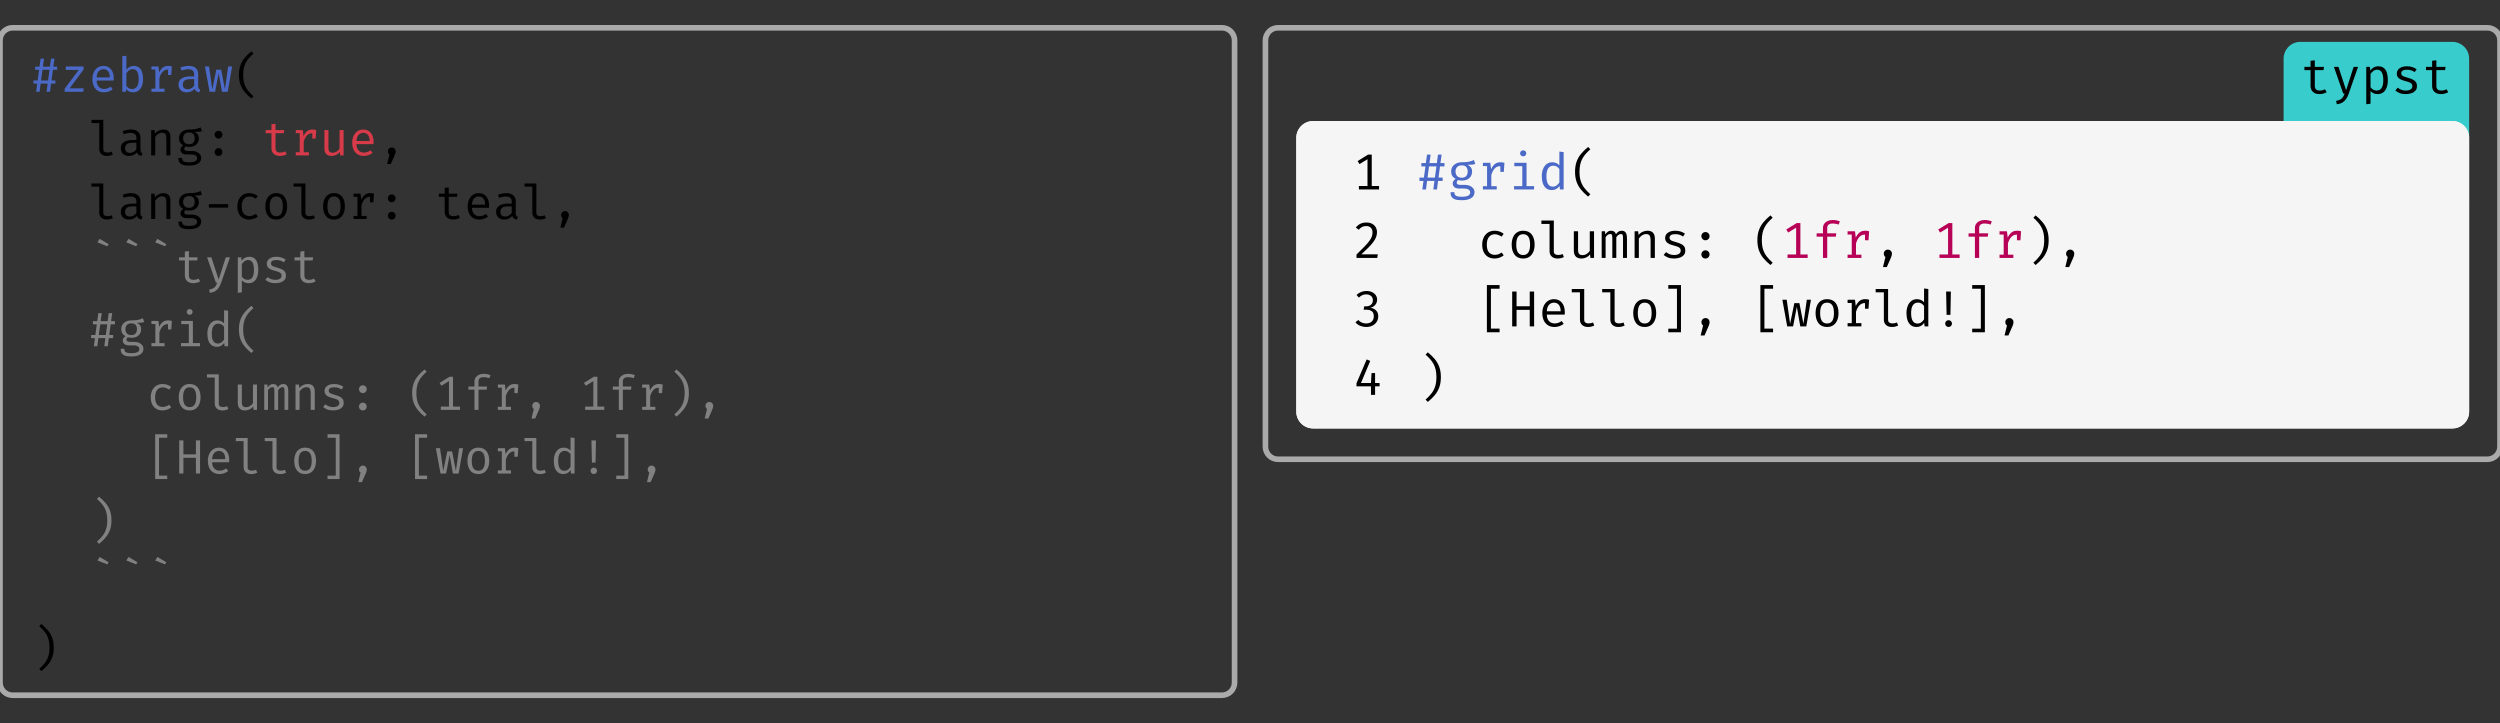 <svg class="typst-doc" viewBox="0 0 445.5 128.84" width="445.5pt" height="128.84pt" xmlns="http://www.w3.org/2000/svg" xmlns:xlink="http://www.w3.org/1999/xlink" xmlns:h5="http://www.w3.org/1999/xhtml">
    <rect x="0" y="0" width="445.5" height="128.84" fill="#333333" stroke="none"/>
    <g>
        <g transform="translate(0 4.95)">
            <g class="typst-group">
                <g>
                    <g transform="translate(0 0)">
                        <g class="typst-group">
                            <g>
                                <g transform="translate(-0 -0)">
                                    <path class="typst-shape" fill="none" stroke="#aaaaaa" stroke-width="1" stroke-linecap="butt" stroke-linejoin="miter" stroke-miterlimit="4" d="M 2.25 0 L 217.75 0 C 218.993 0 220 1.007 220 2.25 L 220 116.69 C 220 117.933 218.993 118.94 217.75 118.94 L 2.25 118.94 C 1.007 118.94 0 117.933 0 116.69 L 0 2.25 C 0 1.007 1.007 0 2.25 0 "/>
                                </g>
                                <g transform="translate(5.5 5.5)">
                                    <g class="typst-group">
                                        <g>
                                            <g transform="translate(0 5.903)">
                                                <g class="typst-text" transform="scale(1, -1)">
                                                    <use xlink:href="#gA52F924994F8EE08FE217FC06291DA69" x="0" fill="#4b69c6" fill-rule="nonzero"/>
                                                </g>
                                            </g>
                                            <g transform="translate(5.145 5.903)">
                                                <g class="typst-text" transform="scale(1, -1)">
                                                    <use xlink:href="#g60C145F176FE62C00E74DB910139FA06" x="0" fill="#4b69c6" fill-rule="nonzero"/>
                                                    <use xlink:href="#g6D7BB091BBB9BFB77389768DA9F0A786" x="5.145" fill="#4b69c6" fill-rule="nonzero"/>
                                                    <use xlink:href="#g46D7C4171A5D41A9014F7AAF7ACBECCD" x="10.289" fill="#4b69c6" fill-rule="nonzero"/>
                                                    <use xlink:href="#g6483E92A5DC438405AE26619021182E3" x="15.434" fill="#4b69c6" fill-rule="nonzero"/>
                                                    <use xlink:href="#g5C82F9E67A491E954314DCF0B790843F" x="20.578" fill="#4b69c6" fill-rule="nonzero"/>
                                                    <use xlink:href="#g98238343D8C75062AA38931531567884" x="25.723" fill="#4b69c6" fill-rule="nonzero"/>
                                                </g>
                                            </g>
                                            <g transform="translate(36.012 5.903)">
                                                <g class="typst-text" transform="scale(1, -1)">
                                                    <use xlink:href="#gF29F7E2D387DA246D0010EE7E8049315" x="0" fill="#000000" fill-rule="nonzero"/>
                                                </g>
                                            </g>
                                            <g transform="translate(0 11.337)">
                                                <g class="typst-group">
                                                    <g>
                                                        <g transform="translate(0 5.903)">
                                                            <g class="typst-text" transform="scale(1, -1)"/>
                                                        </g>
                                                        <g transform="translate(10.289 5.903)">
                                                            <g class="typst-text" transform="scale(1, -1)">
                                                                <use xlink:href="#gFE5357B9D5A536F5F8D0BD66F0B98BB" x="0" fill="#000000" fill-rule="nonzero"/>
                                                                <use xlink:href="#g5C82F9E67A491E954314DCF0B790843F" x="5.145" fill="#000000" fill-rule="nonzero"/>
                                                                <use xlink:href="#gCBB73BE6720250CB5B07BA1358D89C5B" x="10.289" fill="#000000" fill-rule="nonzero"/>
                                                                <use xlink:href="#g709A780B581C93EF96059729E2FC6723" x="15.434" fill="#000000" fill-rule="nonzero"/>
                                                            </g>
                                                        </g>
                                                        <g transform="translate(30.868 5.903)">
                                                            <g class="typst-text" transform="scale(1, -1)">
                                                                <use xlink:href="#gFD945BC48C433580239D7849E917DB83" x="0" fill="#000000" fill-rule="nonzero"/>
                                                            </g>
                                                        </g>
                                                        <g transform="translate(36.012 5.903)">
                                                            <g class="typst-text" transform="scale(1, -1)"/>
                                                        </g>
                                                        <g transform="translate(41.157 5.903)">
                                                            <g class="typst-text" transform="scale(1, -1)">
                                                                <use xlink:href="#g3913088E74307F0CBD87931E9B902BAD" x="0" fill="#d73a49" fill-rule="nonzero"/>
                                                                <use xlink:href="#g6483E92A5DC438405AE26619021182E3" x="5.145" fill="#d73a49" fill-rule="nonzero"/>
                                                                <use xlink:href="#g134B221148D32409E0FF2A0E413861CC" x="10.289" fill="#d73a49" fill-rule="nonzero"/>
                                                                <use xlink:href="#g6D7BB091BBB9BFB77389768DA9F0A786" x="15.434" fill="#d73a49" fill-rule="nonzero"/>
                                                            </g>
                                                        </g>
                                                        <g transform="translate(61.735 5.903)">
                                                            <g class="typst-text" transform="scale(1, -1)">
                                                                <use xlink:href="#g401636221F07269027CB80E0B03465BC" x="0" fill="#000000" fill-rule="nonzero"/>
                                                            </g>
                                                        </g>
                                                    </g>
                                                </g>
                                            </g>
                                            <g transform="translate(0 22.675)">
                                                <g class="typst-group">
                                                    <g>
                                                        <g transform="translate(0 5.903)">
                                                            <g class="typst-text" transform="scale(1, -1)"/>
                                                        </g>
                                                        <g transform="translate(10.289 5.903)">
                                                            <g class="typst-text" transform="scale(1, -1)">
                                                                <use xlink:href="#gFE5357B9D5A536F5F8D0BD66F0B98BB" x="0" fill="#000000" fill-rule="nonzero"/>
                                                                <use xlink:href="#g5C82F9E67A491E954314DCF0B790843F" x="5.145" fill="#000000" fill-rule="nonzero"/>
                                                                <use xlink:href="#gCBB73BE6720250CB5B07BA1358D89C5B" x="10.289" fill="#000000" fill-rule="nonzero"/>
                                                                <use xlink:href="#g709A780B581C93EF96059729E2FC6723" x="15.434" fill="#000000" fill-rule="nonzero"/>
                                                                <use xlink:href="#g9E11B4E2986F4BB217AA869FDD2CB952" x="20.578" fill="#000000" fill-rule="nonzero"/>
                                                                <use xlink:href="#g1A9BB4DC9DF5757577E3D2705D2DD479" x="25.723" fill="#000000" fill-rule="nonzero"/>
                                                                <use xlink:href="#g38E41B4A95CBF3C5C09548F53EC05C1D" x="30.868" fill="#000000" fill-rule="nonzero"/>
                                                                <use xlink:href="#gFE5357B9D5A536F5F8D0BD66F0B98BB" x="36.012" fill="#000000" fill-rule="nonzero"/>
                                                                <use xlink:href="#g38E41B4A95CBF3C5C09548F53EC05C1D" x="41.157" fill="#000000" fill-rule="nonzero"/>
                                                                <use xlink:href="#g6483E92A5DC438405AE26619021182E3" x="46.302" fill="#000000" fill-rule="nonzero"/>
                                                            </g>
                                                        </g>
                                                        <g transform="translate(61.735 5.903)">
                                                            <g class="typst-text" transform="scale(1, -1)">
                                                                <use xlink:href="#gFD945BC48C433580239D7849E917DB83" x="0" fill="#000000" fill-rule="nonzero"/>
                                                            </g>
                                                        </g>
                                                        <g transform="translate(66.88 5.903)">
                                                            <g class="typst-text" transform="scale(1, -1)"/>
                                                        </g>
                                                        <g transform="translate(72.025 5.903)">
                                                            <g class="typst-text" transform="scale(1, -1)">
                                                                <use xlink:href="#g3913088E74307F0CBD87931E9B902BAD" x="0" fill="#000000" fill-rule="nonzero"/>
                                                                <use xlink:href="#g6D7BB091BBB9BFB77389768DA9F0A786" x="5.145" fill="#000000" fill-rule="nonzero"/>
                                                                <use xlink:href="#g5C82F9E67A491E954314DCF0B790843F" x="10.289" fill="#000000" fill-rule="nonzero"/>
                                                                <use xlink:href="#gFE5357B9D5A536F5F8D0BD66F0B98BB" x="15.434" fill="#000000" fill-rule="nonzero"/>
                                                            </g>
                                                        </g>
                                                        <g transform="translate(92.603 5.903)">
                                                            <g class="typst-text" transform="scale(1, -1)">
                                                                <use xlink:href="#g401636221F07269027CB80E0B03465BC" x="0" fill="#000000" fill-rule="nonzero"/>
                                                            </g>
                                                        </g>
                                                    </g>
                                                </g>
                                            </g>
                                            <g transform="translate(0 39.916)">
                                                <g class="typst-text" transform="scale(1, -1)"/>
                                            </g>
                                            <g transform="translate(10.289 39.916)">
                                                <g class="typst-text" transform="scale(1, -1)">
                                                    <use xlink:href="#gB7C6038B58B59EF127DA3AF2E9E49D1" x="0" fill="#818181" fill-rule="nonzero"/>
                                                    <use xlink:href="#gB7C6038B58B59EF127DA3AF2E9E49D1" x="5.145" fill="#818181" fill-rule="nonzero"/>
                                                    <use xlink:href="#gB7C6038B58B59EF127DA3AF2E9E49D1" x="10.289" fill="#818181" fill-rule="nonzero"/>
                                                </g>
                                            </g>
                                            <g transform="translate(25.723 39.916)">
                                                <g class="typst-text" transform="scale(1, -1)">
                                                    <use xlink:href="#g3913088E74307F0CBD87931E9B902BAD" x="0" fill="#818181" fill-rule="nonzero"/>
                                                    <use xlink:href="#gA609DC1567DCE3CADE0541C06E6CB2FB" x="5.145" fill="#818181" fill-rule="nonzero"/>
                                                    <use xlink:href="#g6BCA425FFABDCF826AE4B69DE651106F" x="10.289" fill="#818181" fill-rule="nonzero"/>
                                                    <use xlink:href="#g5FF151CC1067185D9282C9403493EA48" x="15.434" fill="#818181" fill-rule="nonzero"/>
                                                    <use xlink:href="#g3913088E74307F0CBD87931E9B902BAD" x="20.578" fill="#818181" fill-rule="nonzero"/>
                                                </g>
                                            </g>
                                            <g transform="translate(0 51.253)">
                                                <g class="typst-text" transform="scale(1, -1)"/>
                                            </g>
                                            <g transform="translate(10.289 51.253)">
                                                <g class="typst-text" transform="scale(1, -1)">
                                                    <use xlink:href="#gA52F924994F8EE08FE217FC06291DA69" x="0" fill="#818181" fill-rule="nonzero"/>
                                                    <use xlink:href="#g709A780B581C93EF96059729E2FC6723" x="5.145" fill="#818181" fill-rule="nonzero"/>
                                                    <use xlink:href="#g6483E92A5DC438405AE26619021182E3" x="10.289" fill="#818181" fill-rule="nonzero"/>
                                                    <use xlink:href="#gCDD3C6285CCA52952EA1CF555EBBE969" x="15.434" fill="#818181" fill-rule="nonzero"/>
                                                    <use xlink:href="#g5E3E304D7AB1192F56D221918447F67" x="20.578" fill="#818181" fill-rule="nonzero"/>
                                                    <use xlink:href="#gF29F7E2D387DA246D0010EE7E8049315" x="25.723" fill="#818181" fill-rule="nonzero"/>
                                                </g>
                                            </g>
                                            <g transform="translate(0 62.591)">
                                                <g class="typst-text" transform="scale(1, -1)"/>
                                            </g>
                                            <g transform="translate(10.289 62.591)">
                                                <g class="typst-text" transform="scale(1, -1)">
                                                    <use xlink:href="#g1A9BB4DC9DF5757577E3D2705D2DD479" x="10.289" fill="#818181" fill-rule="nonzero"/>
                                                    <use xlink:href="#g38E41B4A95CBF3C5C09548F53EC05C1D" x="15.434" fill="#818181" fill-rule="nonzero"/>
                                                    <use xlink:href="#gFE5357B9D5A536F5F8D0BD66F0B98BB" x="20.578" fill="#818181" fill-rule="nonzero"/>
                                                    <use xlink:href="#g134B221148D32409E0FF2A0E413861CC" x="25.723" fill="#818181" fill-rule="nonzero"/>
                                                    <use xlink:href="#g385BA3816A05EAB98FF07AF060D071E9" x="30.868" fill="#818181" fill-rule="nonzero"/>
                                                    <use xlink:href="#gCBB73BE6720250CB5B07BA1358D89C5B" x="36.012" fill="#818181" fill-rule="nonzero"/>
                                                    <use xlink:href="#g5FF151CC1067185D9282C9403493EA48" x="41.157" fill="#818181" fill-rule="nonzero"/>
                                                    <use xlink:href="#gFD945BC48C433580239D7849E917DB83" x="46.302" fill="#818181" fill-rule="nonzero"/>
                                                    <use xlink:href="#gF29F7E2D387DA246D0010EE7E8049315" x="56.591" fill="#818181" fill-rule="nonzero"/>
                                                    <use xlink:href="#gC63555B56AFCDA9C784B0E040A73ED8F" x="61.735" fill="#818181" fill-rule="nonzero"/>
                                                    <use xlink:href="#gF374D2ACA5F8AD01443EBB49BE4DC8F5" x="66.88" fill="#818181" fill-rule="nonzero"/>
                                                    <use xlink:href="#g6483E92A5DC438405AE26619021182E3" x="72.025" fill="#818181" fill-rule="nonzero"/>
                                                    <use xlink:href="#g401636221F07269027CB80E0B03465BC" x="77.169" fill="#818181" fill-rule="nonzero"/>
                                                    <use xlink:href="#gC63555B56AFCDA9C784B0E040A73ED8F" x="87.458" fill="#818181" fill-rule="nonzero"/>
                                                    <use xlink:href="#gF374D2ACA5F8AD01443EBB49BE4DC8F5" x="92.603" fill="#818181" fill-rule="nonzero"/>
                                                    <use xlink:href="#g6483E92A5DC438405AE26619021182E3" x="97.748" fill="#818181" fill-rule="nonzero"/>
                                                    <use xlink:href="#gBA81A8FD68D6C59DD50A186DEBA1503D" x="102.892" fill="#818181" fill-rule="nonzero"/>
                                                    <use xlink:href="#g401636221F07269027CB80E0B03465BC" x="108.037" fill="#818181" fill-rule="nonzero"/>
                                                </g>
                                            </g>
                                            <g transform="translate(0 73.928)">
                                                <g class="typst-text" transform="scale(1, -1)"/>
                                            </g>
                                            <g transform="translate(10.289 73.928)">
                                                <g class="typst-text" transform="scale(1, -1)">
                                                    <use xlink:href="#g2004C476630A0487D06D81FDC73D213B" x="10.289" fill="#818181" fill-rule="nonzero"/>
                                                    <use xlink:href="#g420341ADBD7D3128F68E84BF4537BC51" x="15.434" fill="#818181" fill-rule="nonzero"/>
                                                    <use xlink:href="#g6D7BB091BBB9BFB77389768DA9F0A786" x="20.578" fill="#818181" fill-rule="nonzero"/>
                                                    <use xlink:href="#gFE5357B9D5A536F5F8D0BD66F0B98BB" x="25.723" fill="#818181" fill-rule="nonzero"/>
                                                    <use xlink:href="#gFE5357B9D5A536F5F8D0BD66F0B98BB" x="30.868" fill="#818181" fill-rule="nonzero"/>
                                                    <use xlink:href="#g38E41B4A95CBF3C5C09548F53EC05C1D" x="36.012" fill="#818181" fill-rule="nonzero"/>
                                                    <use xlink:href="#g7A69A902040D8107ED5301B2E988220D" x="41.157" fill="#818181" fill-rule="nonzero"/>
                                                    <use xlink:href="#g401636221F07269027CB80E0B03465BC" x="46.302" fill="#818181" fill-rule="nonzero"/>
                                                    <use xlink:href="#g2004C476630A0487D06D81FDC73D213B" x="56.591" fill="#818181" fill-rule="nonzero"/>
                                                    <use xlink:href="#g98238343D8C75062AA38931531567884" x="61.735" fill="#818181" fill-rule="nonzero"/>
                                                    <use xlink:href="#g38E41B4A95CBF3C5C09548F53EC05C1D" x="66.88" fill="#818181" fill-rule="nonzero"/>
                                                    <use xlink:href="#g6483E92A5DC438405AE26619021182E3" x="72.025" fill="#818181" fill-rule="nonzero"/>
                                                    <use xlink:href="#gFE5357B9D5A536F5F8D0BD66F0B98BB" x="77.169" fill="#818181" fill-rule="nonzero"/>
                                                    <use xlink:href="#g5E3E304D7AB1192F56D221918447F67" x="82.314" fill="#818181" fill-rule="nonzero"/>
                                                    <use xlink:href="#g20B1563465ECE378DC27F7D621D95F5F" x="87.458" fill="#818181" fill-rule="nonzero"/>
                                                    <use xlink:href="#g7A69A902040D8107ED5301B2E988220D" x="92.603" fill="#818181" fill-rule="nonzero"/>
                                                    <use xlink:href="#g401636221F07269027CB80E0B03465BC" x="97.748" fill="#818181" fill-rule="nonzero"/>
                                                </g>
                                            </g>
                                            <g transform="translate(0 85.266)">
                                                <g class="typst-text" transform="scale(1, -1)"/>
                                            </g>
                                            <g transform="translate(10.289 85.266)">
                                                <g class="typst-text" transform="scale(1, -1)">
                                                    <use xlink:href="#gBA81A8FD68D6C59DD50A186DEBA1503D" x="0" fill="#818181" fill-rule="nonzero"/>
                                                </g>
                                            </g>
                                            <g transform="translate(0 96.603)">
                                                <g class="typst-text" transform="scale(1, -1)"/>
                                            </g>
                                            <g transform="translate(10.289 96.603)">
                                                <g class="typst-text" transform="scale(1, -1)">
                                                    <use xlink:href="#gB7C6038B58B59EF127DA3AF2E9E49D1" x="0" fill="#818181" fill-rule="nonzero"/>
                                                    <use xlink:href="#gB7C6038B58B59EF127DA3AF2E9E49D1" x="5.145" fill="#818181" fill-rule="nonzero"/>
                                                    <use xlink:href="#gB7C6038B58B59EF127DA3AF2E9E49D1" x="10.289" fill="#818181" fill-rule="nonzero"/>
                                                </g>
                                            </g>
                                            <g transform="translate(0 107.94)">
                                                <g class="typst-text" transform="scale(1, -1)">
                                                    <use xlink:href="#gBA81A8FD68D6C59DD50A186DEBA1503D" x="0" fill="#000000" fill-rule="nonzero"/>
                                                </g>
                                            </g>
                                        </g>
                                    </g>
                                </g>
                            </g>
                        </g>
                    </g>
                    <g transform="translate(225.5 0)">
                        <g class="typst-group">
                            <g>
                                <g transform="translate(-0 -0)">
                                    <path class="typst-shape" fill="none" stroke="#aaaaaa" stroke-width="1" stroke-linecap="butt" stroke-linejoin="miter" stroke-miterlimit="4" d="M 2.25 0 L 217.75 0 C 218.993 0 220 1.007 220 2.25 L 220 74.646 C 220 75.889 218.993 76.896 217.75 76.896 L 2.25 76.896 C 1.007 76.896 0 75.889 0 74.646 L 0 2.25 C 0 1.007 1.007 0 2.25 0 "/>
                                </g>
                                <g transform="translate(181.439 2.508)">
                                    <g class="typst-group">
                                        <g>
                                            <g transform="translate(-0 -0)">
                                                <path class="typst-shape" fill="#39cccc" fill-rule="nonzero" d="M 0 2.992 C 0 1.34 1.34 0 2.992 0 L 30.069 0 C 31.721 0 33.061 1.34 33.061 2.992 L 33.061 17.104 L 0 17.104 Z "/>
                                            </g>
                                            <g transform="translate(2.992 9.206)">
                                                <g class="typst-text" transform="scale(1, -1)">
                                                    <use xlink:href="#g6E6F54DAA86D465006E6F526F5B403F0" x="0" fill="#000000" fill-rule="nonzero"/>
                                                    <use xlink:href="#g785FAD69BA2D0ECDFCD90D3C5492DC4E" x="5.415" fill="#000000" fill-rule="nonzero"/>
                                                    <use xlink:href="#g528FFDD8FC9A2426E6B37DC271ED8B7" x="10.831" fill="#000000" fill-rule="nonzero"/>
                                                    <use xlink:href="#g84A3E4E9C9221C81857D56B9B19DE1D" x="16.246" fill="#000000" fill-rule="nonzero"/>
                                                    <use xlink:href="#g6E6F54DAA86D465006E6F526F5B403F0" x="21.662" fill="#000000" fill-rule="nonzero"/>
                                                </g>
                                            </g>
                                        </g>
                                    </g>
                                </g>
                                <g transform="translate(5.5 16.62)">
                                    <path class="typst-shape" fill="#f5f5f5" fill-rule="nonzero" d="M 0 2.992 C 0 1.34 1.34 0 2.992 0 L 206.008 0 C 207.66 0 209 1.34 209 2.992 L 209 51.785 C 209 53.437 207.66 54.777 206.008 54.777 L 2.992 54.777 C 1.34 54.777 0 53.437 0 51.785 Z "/>
                                </g>
                                <g transform="translate(5.5 16.62)">
                                    <g class="typst-group" clip-path="url(#c9F6C676B64E7FFFC55063573CA7FEAE8)">
                                        <g>
                                            <g transform="translate(0 0)">
                                                <g class="typst-group">
                                                    <g>
                                                        <g transform="translate(-0 -0)">
                                                            <path class="typst-shape" fill="#f5f5f5" fill-rule="nonzero" d="M 0 1.496 C 0 0.67 0.67 0 1.496 0 L 207.504 0 C 208.33 0 209 0.67 209 1.496 L 209 2.992 L 0 2.992 Z "/>
                                                        </g>
                                                    </g>
                                                </g>
                                            </g>
                                            <g transform="translate(0 2.992)">
                                                <g class="typst-group">
                                                    <g>
                                                        <g transform="translate(0 0)">
                                                            <path class="typst-shape" fill="#f5f5f5" fill-rule="nonzero" d="M 0 0 L 0 12.198 L 18.48 12.198 L 18.48 0 Z "/>
                                                        </g>
                                                        <g transform="translate(0 12.198)">
                                                            <path class="typst-shape" fill="#f5f5f5" fill-rule="nonzero" d="M 0 0 L 0 12.198 L 18.48 12.198 L 18.48 0 Z "/>
                                                        </g>
                                                        <g transform="translate(0 24.396)">
                                                            <path class="typst-shape" fill="#f5f5f5" fill-rule="nonzero" d="M 0 0 L 0 12.198 L 18.48 12.198 L 18.48 0 Z "/>
                                                        </g>
                                                        <g transform="translate(0 36.594)">
                                                            <path class="typst-shape" fill="#f5f5f5" fill-rule="nonzero" d="M 0 0 L 0 12.198 L 18.48 12.198 L 18.48 0 Z "/>
                                                        </g>
                                                        <g transform="translate(0 0)">
                                                            <g class="typst-group">
                                                                <g>
                                                                    <g transform="translate(10.073 9.206)">
                                                                        <g class="typst-text" transform="scale(1, -1)">
                                                                            <use xlink:href="#g29222744C3119C4E19CAA07719ED86D1" x="0" fill="#000000" fill-rule="nonzero"/>
                                                                        </g>
                                                                    </g>
                                                                </g>
                                                            </g>
                                                        </g>
                                                        <g transform="translate(0 12.198)">
                                                            <g class="typst-group">
                                                                <g>
                                                                    <g transform="translate(10.073 9.206)">
                                                                        <g class="typst-text" transform="scale(1, -1)">
                                                                            <use xlink:href="#g217580D7F423665737282CD062A00EA7" x="0" fill="#000000" fill-rule="nonzero"/>
                                                                        </g>
                                                                    </g>
                                                                </g>
                                                            </g>
                                                        </g>
                                                        <g transform="translate(0 24.396)">
                                                            <g class="typst-group">
                                                                <g>
                                                                    <g transform="translate(10.073 9.206)">
                                                                        <g class="typst-text" transform="scale(1, -1)">
                                                                            <use xlink:href="#gC90E6003EEC6D0EA982F0FD2010583BF" x="0" fill="#000000" fill-rule="nonzero"/>
                                                                        </g>
                                                                    </g>
                                                                </g>
                                                            </g>
                                                        </g>
                                                        <g transform="translate(0 36.594)">
                                                            <g class="typst-group">
                                                                <g>
                                                                    <g transform="translate(10.073 9.206)">
                                                                        <g class="typst-text" transform="scale(1, -1)">
                                                                            <use xlink:href="#g57DEA12488AA19F65ACCBA89CE1A076E" x="0" fill="#000000" fill-rule="nonzero"/>
                                                                        </g>
                                                                    </g>
                                                                </g>
                                                            </g>
                                                        </g>
                                                        <g transform="translate(18.48 0)">
                                                            <g class="typst-group">
                                                                <g>
                                                                    <g transform="translate(0 0)">
                                                                        <path class="typst-shape" fill="#f5f5f5" fill-rule="nonzero" d="M 0 0 L 0 12.198 L 190.52 12.198 L 190.52 0 Z "/>
                                                                    </g>
                                                                    <g transform="translate(0 12.198)">
                                                                        <path class="typst-shape" fill="#f5f5f5" fill-rule="nonzero" d="M 0 0 L 0 12.198 L 190.52 12.198 L 190.52 0 Z "/>
                                                                    </g>
                                                                    <g transform="translate(0 24.396)">
                                                                        <path class="typst-shape" fill="#f5f5f5" fill-rule="nonzero" d="M 0 0 L 0 12.198 L 190.52 12.198 L 190.52 0 Z "/>
                                                                    </g>
                                                                    <g transform="translate(0 36.594)">
                                                                        <path class="typst-shape" fill="#f5f5f5" fill-rule="nonzero" d="M 0 0 L 0 12.198 L 190.52 12.198 L 190.52 0 Z "/>
                                                                    </g>
                                                                    <g transform="translate(0 0)">
                                                                        <g class="typst-group">
                                                                            <g>
                                                                                <g transform="translate(2.992 9.206)">
                                                                                    <g class="typst-text" transform="scale(1, -1)">
                                                                                        <use xlink:href="#g74B808650D57505A5C0AA9E963D71788" x="0" fill="#4b69c6" fill-rule="nonzero"/>
                                                                                    </g>
                                                                                </g>
                                                                                <g transform="translate(8.407 9.206)">
                                                                                    <g class="typst-text" transform="scale(1, -1)">
                                                                                        <use xlink:href="#g608F3DC96B8044697391D2C6D88D5E29" x="0" fill="#4b69c6" fill-rule="nonzero"/>
                                                                                        <use xlink:href="#g37ED1BD49742501F4CB9AD7EB0EE6BD7" x="5.415" fill="#4b69c6" fill-rule="nonzero"/>
                                                                                        <use xlink:href="#g27A78CCD5F568268907C2E11F7095307" x="10.831" fill="#4b69c6" fill-rule="nonzero"/>
                                                                                        <use xlink:href="#g33088D64550F31D74747C81BB90D1CC4" x="16.246" fill="#4b69c6" fill-rule="nonzero"/>
                                                                                    </g>
                                                                                </g>
                                                                                <g transform="translate(30.069 9.206)">
                                                                                    <g class="typst-text" transform="scale(1, -1)">
                                                                                        <use xlink:href="#g90D5AB58DC2CB0AA3E36DBA5908609BB" x="0" fill="#000000" fill-rule="nonzero"/>
                                                                                    </g>
                                                                                </g>
                                                                            </g>
                                                                        </g>
                                                                    </g>
                                                                    <g transform="translate(0 12.198)">
                                                                        <g class="typst-group">
                                                                            <g>
                                                                                <g transform="translate(2.992 9.206)">
                                                                                    <g class="typst-text" transform="scale(1, -1)"/>
                                                                                </g>
                                                                                <g transform="translate(13.823 9.206)">
                                                                                    <g class="typst-text" transform="scale(1, -1)">
                                                                                        <use xlink:href="#g4511950C6B46377F1A0E3C1FFA3A04CC" x="0" fill="#000000" fill-rule="nonzero"/>
                                                                                        <use xlink:href="#gE04C94C0AB65053C1685FC582D867715" x="5.415" fill="#000000" fill-rule="nonzero"/>
                                                                                        <use xlink:href="#g916A8F0E0D247D10B291E968FCC48A85" x="10.831" fill="#000000" fill-rule="nonzero"/>
                                                                                        <use xlink:href="#g7CB5804B5F57DC45A64F404ACBD77DE0" x="16.246" fill="#000000" fill-rule="nonzero"/>
                                                                                        <use xlink:href="#g1DE327B53DA9AB5A73E8F4343AC4BD25" x="21.662" fill="#000000" fill-rule="nonzero"/>
                                                                                        <use xlink:href="#g82FAD4DF3B7FE3F7DAC879C28D4E825" x="27.077" fill="#000000" fill-rule="nonzero"/>
                                                                                        <use xlink:href="#g84A3E4E9C9221C81857D56B9B19DE1D" x="32.492" fill="#000000" fill-rule="nonzero"/>
                                                                                    </g>
                                                                                </g>
                                                                                <g transform="translate(51.73 9.206)">
                                                                                    <g class="typst-text" transform="scale(1, -1)">
                                                                                        <use xlink:href="#g2BFA65DD2C2E19C6ED59360704563AA" x="0" fill="#000000" fill-rule="nonzero"/>
                                                                                    </g>
                                                                                </g>
                                                                                <g transform="translate(57.146 9.206)">
                                                                                    <g class="typst-text" transform="scale(1, -1)"/>
                                                                                </g>
                                                                                <g transform="translate(62.561 9.206)">
                                                                                    <g class="typst-text" transform="scale(1, -1)">
                                                                                        <use xlink:href="#g90D5AB58DC2CB0AA3E36DBA5908609BB" x="0" fill="#000000" fill-rule="nonzero"/>
                                                                                    </g>
                                                                                </g>
                                                                                <g transform="translate(67.977 9.206)">
                                                                                    <g class="typst-text" transform="scale(1, -1)">
                                                                                        <use xlink:href="#g29222744C3119C4E19CAA07719ED86D1" x="0" fill="#b60157" fill-rule="nonzero"/>
                                                                                        <use xlink:href="#g484ABFB3412814419A0E36C3D1F11C3A" x="5.415" fill="#b60157" fill-rule="nonzero"/>
                                                                                        <use xlink:href="#g37ED1BD49742501F4CB9AD7EB0EE6BD7" x="10.831" fill="#b60157" fill-rule="nonzero"/>
                                                                                    </g>
                                                                                </g>
                                                                                <g transform="translate(84.223 9.206)">
                                                                                    <g class="typst-text" transform="scale(1, -1)">
                                                                                        <use xlink:href="#g4470602BD832C39F63FA62C1567CE412" x="0" fill="#000000" fill-rule="nonzero"/>
                                                                                    </g>
                                                                                </g>
                                                                                <g transform="translate(89.638 9.206)">
                                                                                    <g class="typst-text" transform="scale(1, -1)"/>
                                                                                </g>
                                                                                <g transform="translate(95.054 9.206)">
                                                                                    <g class="typst-text" transform="scale(1, -1)">
                                                                                        <use xlink:href="#g29222744C3119C4E19CAA07719ED86D1" x="0" fill="#b60157" fill-rule="nonzero"/>
                                                                                        <use xlink:href="#g484ABFB3412814419A0E36C3D1F11C3A" x="5.415" fill="#b60157" fill-rule="nonzero"/>
                                                                                        <use xlink:href="#g37ED1BD49742501F4CB9AD7EB0EE6BD7" x="10.831" fill="#b60157" fill-rule="nonzero"/>
                                                                                    </g>
                                                                                </g>
                                                                                <g transform="translate(111.3 9.206)">
                                                                                    <g class="typst-text" transform="scale(1, -1)">
                                                                                        <use xlink:href="#g78ACBEB2315E2F180A5164E7D2570692" x="0" fill="#000000" fill-rule="nonzero"/>
                                                                                    </g>
                                                                                </g>
                                                                                <g transform="translate(116.715 9.206)">
                                                                                    <g class="typst-text" transform="scale(1, -1)">
                                                                                        <use xlink:href="#g4470602BD832C39F63FA62C1567CE412" x="0" fill="#000000" fill-rule="nonzero"/>
                                                                                    </g>
                                                                                </g>
                                                                            </g>
                                                                        </g>
                                                                    </g>
                                                                    <g transform="translate(0 24.396)">
                                                                        <g class="typst-group">
                                                                            <g>
                                                                                <g transform="translate(2.992 9.206)">
                                                                                    <g class="typst-text" transform="scale(1, -1)"/>
                                                                                </g>
                                                                                <g transform="translate(13.823 9.206)">
                                                                                    <g class="typst-text" transform="scale(1, -1)">
                                                                                        <use xlink:href="#g409DF4D1F564CE7C7A6EF2609F6B8006" x="0" fill="#000000" fill-rule="nonzero"/>
                                                                                    </g>
                                                                                </g>
                                                                                <g transform="translate(19.238 9.206)">
                                                                                    <g class="typst-text" transform="scale(1, -1)">
                                                                                        <use xlink:href="#g640EAD9B528B8FBC2255F04B306DB18D" x="0" fill="#000000" fill-rule="nonzero"/>
                                                                                        <use xlink:href="#g567D8551B1FAF30C37441CFD6796FE31" x="5.415" fill="#000000" fill-rule="nonzero"/>
                                                                                        <use xlink:href="#g916A8F0E0D247D10B291E968FCC48A85" x="10.831" fill="#000000" fill-rule="nonzero"/>
                                                                                        <use xlink:href="#g916A8F0E0D247D10B291E968FCC48A85" x="16.246" fill="#000000" fill-rule="nonzero"/>
                                                                                        <use xlink:href="#gE04C94C0AB65053C1685FC582D867715" x="21.662" fill="#000000" fill-rule="nonzero"/>
                                                                                    </g>
                                                                                </g>
                                                                                <g transform="translate(46.315 9.206)">
                                                                                    <g class="typst-text" transform="scale(1, -1)">
                                                                                        <use xlink:href="#gFB293E2C0B602818053C09CA41F8DDC4" x="0" fill="#000000" fill-rule="nonzero"/>
                                                                                    </g>
                                                                                </g>
                                                                                <g transform="translate(51.73 9.206)">
                                                                                    <g class="typst-text" transform="scale(1, -1)">
                                                                                        <use xlink:href="#g4470602BD832C39F63FA62C1567CE412" x="0" fill="#000000" fill-rule="nonzero"/>
                                                                                    </g>
                                                                                </g>
                                                                                <g transform="translate(57.146 9.206)">
                                                                                    <g class="typst-text" transform="scale(1, -1)"/>
                                                                                </g>
                                                                                <g transform="translate(62.561 9.206)">
                                                                                    <g class="typst-text" transform="scale(1, -1)">
                                                                                        <use xlink:href="#g409DF4D1F564CE7C7A6EF2609F6B8006" x="0" fill="#000000" fill-rule="nonzero"/>
                                                                                    </g>
                                                                                </g>
                                                                                <g transform="translate(67.977 9.206)">
                                                                                    <g class="typst-text" transform="scale(1, -1)">
                                                                                        <use xlink:href="#g3BDC88331E1FCE0E990250A7F981B9B" x="0" fill="#000000" fill-rule="nonzero"/>
                                                                                        <use xlink:href="#gE04C94C0AB65053C1685FC582D867715" x="5.415" fill="#000000" fill-rule="nonzero"/>
                                                                                        <use xlink:href="#g37ED1BD49742501F4CB9AD7EB0EE6BD7" x="10.831" fill="#000000" fill-rule="nonzero"/>
                                                                                        <use xlink:href="#g916A8F0E0D247D10B291E968FCC48A85" x="16.246" fill="#000000" fill-rule="nonzero"/>
                                                                                        <use xlink:href="#g33088D64550F31D74747C81BB90D1CC4" x="21.662" fill="#000000" fill-rule="nonzero"/>
                                                                                        <use xlink:href="#g8D60CCA19AB9B7BA4604A22DE7FD9B87" x="27.077" fill="#000000" fill-rule="nonzero"/>
                                                                                    </g>
                                                                                </g>
                                                                                <g transform="translate(100.469 9.206)">
                                                                                    <g class="typst-text" transform="scale(1, -1)">
                                                                                        <use xlink:href="#gFB293E2C0B602818053C09CA41F8DDC4" x="0" fill="#000000" fill-rule="nonzero"/>
                                                                                    </g>
                                                                                </g>
                                                                                <g transform="translate(105.884 9.206)">
                                                                                    <g class="typst-text" transform="scale(1, -1)">
                                                                                        <use xlink:href="#g4470602BD832C39F63FA62C1567CE412" x="0" fill="#000000" fill-rule="nonzero"/>
                                                                                    </g>
                                                                                </g>
                                                                            </g>
                                                                        </g>
                                                                    </g>
                                                                    <g transform="translate(0 36.594)">
                                                                        <g class="typst-group">
                                                                            <g>
                                                                                <g transform="translate(2.992 9.206)">
                                                                                    <g class="typst-text" transform="scale(1, -1)">
                                                                                        <use xlink:href="#g78ACBEB2315E2F180A5164E7D2570692" x="0" fill="#000000" fill-rule="nonzero"/>
                                                                                    </g>
                                                                                </g>
                                                                            </g>
                                                                        </g>
                                                                    </g>
                                                                </g>
                                                            </g>
                                                        </g>
                                                    </g>
                                                </g>
                                            </g>
                                            <g transform="translate(0 51.785)">
                                                <g class="typst-group">
                                                    <g>
                                                        <g transform="translate(-0 -0)">
                                                            <path class="typst-shape" fill="#f5f5f5" fill-rule="nonzero" d="M 0 0 L 209 0 L 209 1.496 C 209 2.322 208.33 2.992 207.504 2.992 L 1.496 2.992 C 0.67 2.992 0 2.322 0 1.496 Z "/>
                                                        </g>
                                                    </g>
                                                </g>
                                            </g>
                                        </g>
                                    </g>
                                </g>
                            </g>
                        </g>
                    </g>
                </g>
            </g>
        </g>
    </g>
    <defs id="glyph">
        <symbol id="gA52F924994F8EE08FE217FC06291DA69" overflow="visible">
            <path d="M 3.931 3.91 L 3.678 2.011 L 4.373 2.011 L 4.373 1.453 L 3.597 1.453 L 3.417 0 L 2.8 0 L 2.992 1.453 L 1.745 1.453 L 1.556 0 L 0.939 0 L 1.132 1.453 L 0.454 1.453 L 0.454 2.011 L 1.205 2.011 L 1.466 3.91 L 0.772 3.91 L 0.772 4.472 L 1.539 4.472 L 1.728 5.903 L 2.345 5.903 L 2.139 4.472 L 3.4 4.472 L 3.588 5.903 L 4.206 5.903 L 4.004 4.472 L 4.69 4.472 L 4.69 3.91 L 3.931 3.91 Z M 1.818 2.011 L 3.065 2.011 L 3.327 3.91 L 2.071 3.91 L 1.818 2.011 Z "/>
        </symbol>
        <symbol id="g60C145F176FE62C00E74DB910139FA06" overflow="visible">
            <path d="M 1.762 0.613 L 4.274 0.613 L 4.18 0 L 0.879 0 L 0.879 0.544 L 3.383 3.888 L 1.076 3.888 L 1.076 4.514 L 4.249 4.514 L 4.249 3.957 L 1.762 0.613 Z "/>
        </symbol>
        <symbol id="g6D7BB091BBB9BFB77389768DA9F0A786" overflow="visible">
            <path d="M 1.428 2.002 Q 1.458 1.218 1.841 0.86 Q 2.225 0.502 2.748 0.502 Q 3.095 0.502 3.374 0.604 Q 3.653 0.707 3.953 0.909 L 4.291 0.433 Q 3.979 0.184 3.571 0.043 Q 3.164 -0.099 2.74 -0.099 Q 2.079 -0.099 1.618 0.197 Q 1.158 0.493 0.915 1.022 Q 0.673 1.552 0.673 2.251 Q 0.673 2.937 0.915 3.468 Q 1.158 4 1.601 4.304 Q 2.045 4.609 2.645 4.609 Q 3.498 4.609 3.989 4.017 Q 4.48 3.425 4.48 2.397 Q 4.48 2.281 4.474 2.178 Q 4.467 2.075 4.463 2.002 L 1.428 2.002 Z M 2.654 4.017 Q 2.152 4.017 1.813 3.661 Q 1.475 3.305 1.432 2.559 L 3.786 2.559 Q 3.773 3.284 3.468 3.651 Q 3.164 4.017 2.654 4.017 Z "/>
        </symbol>
        <symbol id="g46D7C4171A5D41A9014F7AAF7ACBECCD" overflow="visible">
            <path d="M 1.582 3.927 Q 1.826 4.253 2.154 4.431 Q 2.482 4.609 2.868 4.609 Q 3.473 4.609 3.846 4.317 Q 4.219 4.026 4.39 3.496 Q 4.562 2.967 4.562 2.259 Q 4.562 1.578 4.358 1.044 Q 4.154 0.51 3.756 0.206 Q 3.357 -0.099 2.774 -0.099 Q 1.989 -0.099 1.543 0.467 L 1.492 0 L 0.862 0 L 0.862 6.332 L 1.582 6.422 L 1.582 3.927 Z M 2.602 0.484 Q 3.168 0.484 3.473 0.922 Q 3.777 1.359 3.777 2.264 Q 3.777 4.03 2.714 4.03 Q 2.337 4.03 2.049 3.805 Q 1.762 3.58 1.582 3.305 L 1.582 1.068 Q 1.758 0.797 2.026 0.641 Q 2.294 0.484 2.602 0.484 Z "/>
        </symbol>
        <symbol id="g6483E92A5DC438405AE26619021182E3" overflow="visible">
            <path d="M 0.905 0 L 0.905 0.553 L 1.608 0.553 L 1.608 3.961 L 0.905 3.961 L 0.905 4.514 L 2.156 4.514 L 2.289 3.447 Q 2.551 4.004 2.924 4.309 Q 3.297 4.613 3.91 4.613 Q 4.099 4.613 4.246 4.585 Q 4.394 4.557 4.549 4.514 L 4.446 2.988 L 3.854 2.988 L 3.854 3.948 Q 3.837 3.948 3.816 3.948 Q 2.778 3.948 2.328 2.465 L 2.328 0.553 L 3.245 0.553 L 3.245 0 L 0.905 0 Z "/>
        </symbol>
        <symbol id="g5C82F9E67A491E954314DCF0B790843F" overflow="visible">
            <path d="M 4.094 0.986 Q 4.094 0.712 4.184 0.587 Q 4.274 0.463 4.463 0.407 L 4.287 -0.099 Q 3.996 -0.06 3.777 0.088 Q 3.558 0.236 3.46 0.536 Q 3.215 0.223 2.849 0.062 Q 2.482 -0.099 2.045 -0.099 Q 1.368 -0.099 0.977 0.283 Q 0.587 0.665 0.587 1.295 Q 0.587 1.994 1.132 2.367 Q 1.676 2.74 2.705 2.74 L 3.37 2.74 L 3.37 3.117 Q 3.37 3.606 3.085 3.809 Q 2.8 4.013 2.294 4.013 Q 2.071 4.013 1.771 3.959 Q 1.471 3.906 1.119 3.781 L 0.93 4.326 Q 1.342 4.48 1.708 4.544 Q 2.075 4.609 2.405 4.609 Q 3.245 4.609 3.67 4.214 Q 4.094 3.82 4.094 3.151 L 4.094 0.986 Z M 2.229 0.45 Q 2.564 0.45 2.866 0.619 Q 3.168 0.789 3.37 1.089 L 3.37 2.251 L 2.718 2.251 Q 1.972 2.251 1.666 1.994 Q 1.359 1.736 1.359 1.303 Q 1.359 0.45 2.229 0.45 Z "/>
        </symbol>
        <symbol id="g98238343D8C75062AA38931531567884" overflow="visible">
            <path d="M 4.206 0 L 3.185 0 L 2.602 3.314 L 1.968 0 L 0.973 0 L 0.15 4.514 L 0.887 4.514 L 1.462 0.446 L 2.182 3.94 L 3.035 3.94 L 3.717 0.446 L 4.291 4.514 L 4.995 4.514 L 4.206 0 Z "/>
        </symbol>
        <symbol id="gF29F7E2D387DA246D0010EE7E8049315" overflow="visible">
            <path d="M 1.822 3.001 Q 1.822 2.105 2.026 1.455 Q 2.229 0.806 2.637 0.27 Q 3.044 -0.266 3.657 -0.806 L 3.28 -1.2 Q 2.585 -0.635 2.09 -0.039 Q 1.595 0.557 1.331 1.29 Q 1.068 2.024 1.068 3.001 Q 1.068 3.979 1.331 4.712 Q 1.595 5.445 2.09 6.041 Q 2.585 6.637 3.28 7.202 L 3.657 6.808 Q 3.194 6.396 2.849 6 Q 2.504 5.603 2.276 5.166 Q 2.049 4.729 1.936 4.201 Q 1.822 3.674 1.822 3.001 Z "/>
        </symbol>
        <symbol id="gFE5357B9D5A536F5F8D0BD66F0B98BB" overflow="visible">
            <path d="M 2.619 6.332 L 2.619 1.115 Q 2.619 0.78 2.827 0.641 Q 3.035 0.502 3.365 0.502 Q 3.567 0.502 3.753 0.544 Q 3.94 0.587 4.124 0.66 L 4.317 0.133 Q 4.133 0.043 3.861 -0.028 Q 3.588 -0.099 3.245 -0.099 Q 2.645 -0.099 2.272 0.234 Q 1.899 0.566 1.899 1.153 L 1.899 5.762 L 0.514 5.762 L 0.514 6.332 L 2.619 6.332 Z "/>
        </symbol>
        <symbol id="gCBB73BE6720250CB5B07BA1358D89C5B" overflow="visible">
            <path d="M 0.862 0 L 0.862 4.514 L 1.475 4.514 L 1.531 3.888 Q 1.805 4.236 2.216 4.422 Q 2.628 4.609 3.022 4.609 Q 3.687 4.609 3.989 4.257 Q 4.291 3.906 4.291 3.28 L 4.291 0 L 3.571 0 L 3.571 2.748 Q 3.571 3.211 3.52 3.494 Q 3.468 3.777 3.303 3.91 Q 3.138 4.043 2.8 4.043 Q 2.534 4.043 2.3 3.927 Q 2.066 3.811 1.884 3.638 Q 1.702 3.464 1.582 3.288 L 1.582 0 L 0.862 0 Z "/>
        </symbol>
        <symbol id="g709A780B581C93EF96059729E2FC6723" overflow="visible">
            <path d="M 4.532 4.995 L 4.754 4.317 Q 4.463 4.227 4.139 4.206 Q 3.816 4.184 3.434 4.184 Q 4.219 3.824 4.219 3.048 Q 4.219 2.379 3.771 1.946 Q 3.323 1.513 2.521 1.513 Q 2.294 1.513 2.141 1.535 Q 1.989 1.556 1.848 1.599 Q 1.745 1.526 1.678 1.408 Q 1.612 1.29 1.612 1.162 Q 1.612 0.999 1.741 0.892 Q 1.869 0.785 2.216 0.785 L 3.031 0.785 Q 3.485 0.785 3.846 0.622 Q 4.206 0.459 4.416 0.182 Q 4.626 -0.094 4.626 -0.442 Q 4.626 -1.106 4.062 -1.462 Q 3.498 -1.818 2.469 -1.818 Q 1.749 -1.818 1.333 -1.67 Q 0.917 -1.522 0.74 -1.22 Q 0.562 -0.917 0.562 -0.459 L 1.213 -0.459 Q 1.213 -0.72 1.316 -0.892 Q 1.419 -1.063 1.689 -1.147 Q 1.959 -1.23 2.465 -1.23 Q 3.211 -1.23 3.554 -1.044 Q 3.897 -0.857 3.897 -0.489 Q 3.897 -0.167 3.606 -0.004 Q 3.314 0.159 2.877 0.159 L 2.071 0.159 Q 1.483 0.159 1.209 0.416 Q 0.935 0.673 0.935 1.007 Q 0.935 1.471 1.432 1.796 Q 0.673 2.199 0.673 3.044 Q 0.673 3.503 0.9 3.856 Q 1.128 4.21 1.535 4.412 Q 1.942 4.613 2.474 4.613 Q 3.044 4.613 3.4 4.66 Q 3.756 4.707 4.011 4.793 Q 4.266 4.879 4.532 4.995 Z M 2.474 4.086 Q 1.929 4.086 1.67 3.79 Q 1.41 3.494 1.41 3.044 Q 1.41 2.585 1.674 2.289 Q 1.938 1.994 2.491 1.994 Q 2.967 1.994 3.22 2.272 Q 3.473 2.551 3.473 3.048 Q 3.473 4.086 2.474 4.086 Z "/>
        </symbol>
        <symbol id="gFD945BC48C433580239D7849E917DB83" overflow="visible">
            <path d="M 1.873 3.691 Q 1.873 3.979 2.073 4.18 Q 2.272 4.381 2.564 4.381 Q 2.864 4.381 3.063 4.18 Q 3.263 3.979 3.263 3.691 Q 3.263 3.404 3.063 3.198 Q 2.864 2.992 2.564 2.992 Q 2.272 2.992 2.073 3.198 Q 1.873 3.404 1.873 3.691 Z M 1.873 0.6 Q 1.873 0.879 2.073 1.085 Q 2.272 1.29 2.564 1.29 Q 2.864 1.29 3.063 1.085 Q 3.263 0.879 3.263 0.6 Q 3.263 0.309 3.063 0.105 Q 2.864 -0.099 2.564 -0.099 Q 2.272 -0.099 2.073 0.105 Q 1.873 0.309 1.873 0.6 Z "/>
        </symbol>
        <symbol id="g3913088E74307F0CBD87931E9B902BAD" overflow="visible">
            <path d="M 4.446 0.227 Q 4.214 0.073 3.884 -0.013 Q 3.554 -0.099 3.237 -0.099 Q 2.508 -0.099 2.114 0.283 Q 1.719 0.665 1.719 1.265 L 1.719 3.957 L 0.682 3.957 L 0.682 4.514 L 1.719 4.514 L 1.719 5.539 L 2.439 5.625 L 2.439 4.514 L 4 4.514 L 3.914 3.957 L 2.439 3.957 L 2.439 1.273 Q 2.439 0.896 2.639 0.699 Q 2.838 0.502 3.301 0.502 Q 3.554 0.502 3.768 0.562 Q 3.983 0.622 4.167 0.716 L 4.446 0.227 Z "/>
        </symbol>
        <symbol id="g134B221148D32409E0FF2A0E413861CC" overflow="visible">
            <path d="M 1.582 4.514 L 1.582 1.316 Q 1.582 0.87 1.766 0.673 Q 1.951 0.476 2.341 0.476 Q 2.714 0.476 3.046 0.688 Q 3.378 0.9 3.563 1.192 L 3.563 4.514 L 4.283 4.514 L 4.283 0 L 3.67 0 L 3.61 0.609 Q 3.344 0.266 2.952 0.084 Q 2.559 -0.099 2.165 -0.099 Q 1.509 -0.099 1.185 0.251 Q 0.862 0.6 0.862 1.23 L 0.862 4.514 L 1.582 4.514 Z "/>
        </symbol>
        <symbol id="g401636221F07269027CB80E0B03465BC" overflow="visible">
            <path d="M 2.572 1.41 Q 2.868 1.41 3.067 1.209 Q 3.267 1.007 3.267 0.725 Q 3.267 0.57 3.23 0.412 Q 3.194 0.253 3.1 0.051 L 2.405 -1.539 L 1.753 -1.539 L 2.165 0.154 Q 1.886 0.356 1.886 0.725 Q 1.886 1.007 2.084 1.209 Q 2.281 1.41 2.572 1.41 Z "/>
        </symbol>
        <symbol id="g9E11B4E2986F4BB217AA869FDD2CB952" overflow="visible">
            <path d="M 0.853 2.028 L 0.853 2.654 L 4.291 2.654 L 4.291 2.028 L 0.853 2.028 Z "/>
        </symbol>
        <symbol id="g1A9BB4DC9DF5757577E3D2705D2DD479" overflow="visible">
            <path d="M 2.902 0.523 Q 3.241 0.523 3.535 0.632 Q 3.828 0.742 4.077 0.917 L 4.429 0.446 Q 4.133 0.193 3.717 0.047 Q 3.301 -0.099 2.902 -0.099 Q 2.229 -0.099 1.756 0.191 Q 1.282 0.48 1.033 1.005 Q 0.785 1.531 0.785 2.238 Q 0.785 2.915 1.033 3.451 Q 1.282 3.987 1.758 4.298 Q 2.234 4.609 2.911 4.609 Q 3.773 4.609 4.42 4.086 L 4.069 3.606 Q 3.481 4.009 2.902 4.009 Q 2.319 4.009 1.942 3.569 Q 1.565 3.13 1.565 2.238 Q 1.565 1.333 1.942 0.928 Q 2.319 0.523 2.902 0.523 Z "/>
        </symbol>
        <symbol id="g38E41B4A95CBF3C5C09548F53EC05C1D" overflow="visible">
            <path d="M 2.581 4.609 Q 3.537 4.609 4.026 3.97 Q 4.514 3.331 4.514 2.259 Q 4.514 1.569 4.291 1.037 Q 4.069 0.506 3.636 0.204 Q 3.203 -0.099 2.572 -0.099 Q 1.616 -0.099 1.123 0.544 Q 0.63 1.188 0.63 2.251 Q 0.63 2.945 0.853 3.479 Q 1.076 4.013 1.511 4.311 Q 1.946 4.609 2.581 4.609 Z M 2.581 4.021 Q 1.998 4.021 1.7 3.588 Q 1.402 3.155 1.402 2.251 Q 1.402 1.355 1.696 0.924 Q 1.989 0.493 2.572 0.493 Q 3.155 0.493 3.449 0.926 Q 3.743 1.359 3.743 2.259 Q 3.743 3.16 3.451 3.591 Q 3.16 4.021 2.581 4.021 Z "/>
        </symbol>
        <symbol id="gB7C6038B58B59EF127DA3AF2E9E49D1" overflow="visible">
            <path d="M 1.976 7.798 L 3.558 6.864 L 3.34 6.478 L 1.573 7.181 L 1.976 7.798 Z "/>
        </symbol>
        <symbol id="gA609DC1567DCE3CADE0541C06E6CB2FB" overflow="visible">
            <path d="M 4.617 4.514 L 3.031 -0.03 Q 2.872 -0.489 2.63 -0.87 Q 2.388 -1.252 2 -1.503 Q 1.612 -1.753 1.016 -1.813 L 0.905 -1.239 Q 1.372 -1.162 1.642 -1.003 Q 1.912 -0.845 2.069 -0.598 Q 2.225 -0.352 2.345 0 L 2.105 0 L 0.527 4.514 L 1.299 4.514 L 2.594 0.549 L 3.871 4.514 L 4.617 4.514 Z "/>
        </symbol>
        <symbol id="g6BCA425FFABDCF826AE4B69DE651106F" overflow="visible">
            <path d="M 2.881 4.609 Q 3.481 4.609 3.839 4.317 Q 4.197 4.026 4.356 3.496 Q 4.514 2.967 4.514 2.259 Q 4.514 1.578 4.324 1.044 Q 4.133 0.51 3.747 0.206 Q 3.361 -0.099 2.774 -0.099 Q 2.032 -0.099 1.582 0.424 L 1.582 -1.728 L 0.862 -1.818 L 0.862 4.514 L 1.475 4.514 L 1.535 3.884 Q 1.783 4.231 2.126 4.42 Q 2.469 4.609 2.881 4.609 Z M 2.709 4.03 Q 2.337 4.03 2.049 3.805 Q 1.762 3.58 1.582 3.305 L 1.582 1.068 Q 1.758 0.806 2.026 0.654 Q 2.294 0.502 2.615 0.502 Q 3.177 0.502 3.46 0.93 Q 3.743 1.359 3.743 2.264 Q 3.743 4.03 2.709 4.03 Z "/>
        </symbol>
        <symbol id="g5FF151CC1067185D9282C9403493EA48" overflow="visible">
            <path d="M 2.397 0.497 Q 2.92 0.497 3.22 0.69 Q 3.52 0.883 3.52 1.213 Q 3.52 1.415 3.445 1.565 Q 3.37 1.715 3.138 1.837 Q 2.907 1.959 2.427 2.079 Q 1.959 2.195 1.614 2.347 Q 1.269 2.499 1.078 2.744 Q 0.887 2.988 0.887 3.378 Q 0.887 3.948 1.363 4.279 Q 1.839 4.609 2.602 4.609 Q 3.147 4.609 3.552 4.463 Q 3.957 4.317 4.24 4.111 L 3.923 3.623 Q 3.67 3.798 3.359 3.912 Q 3.048 4.026 2.611 4.026 Q 2.079 4.026 1.856 3.861 Q 1.633 3.696 1.633 3.434 Q 1.633 3.233 1.743 3.102 Q 1.852 2.971 2.114 2.868 Q 2.375 2.765 2.834 2.641 Q 3.275 2.521 3.606 2.358 Q 3.936 2.195 4.118 1.931 Q 4.3 1.668 4.3 1.248 Q 4.3 0.767 4.026 0.469 Q 3.751 0.171 3.316 0.036 Q 2.881 -0.099 2.397 -0.099 Q 1.783 -0.099 1.353 0.079 Q 0.922 0.257 0.63 0.51 L 1.042 0.986 Q 1.308 0.767 1.653 0.632 Q 1.998 0.497 2.397 0.497 Z "/>
        </symbol>
        <symbol id="gCDD3C6285CCA52952EA1CF555EBBE969" overflow="visible">
            <path d="M 2.572 6.628 Q 2.812 6.628 2.956 6.482 Q 3.1 6.336 3.1 6.126 Q 3.1 5.908 2.956 5.76 Q 2.812 5.612 2.572 5.612 Q 2.345 5.612 2.199 5.76 Q 2.054 5.908 2.054 6.126 Q 2.054 6.336 2.199 6.482 Q 2.345 6.628 2.572 6.628 Z M 3.147 4.514 L 3.147 0.57 L 4.42 0.57 L 4.42 0 L 1.033 0 L 1.033 0.57 L 2.427 0.57 L 2.427 3.944 L 1.076 3.944 L 1.076 4.514 L 3.147 4.514 Z "/>
        </symbol>
        <symbol id="g5E3E304D7AB1192F56D221918447F67" overflow="visible">
            <path d="M 3.563 6.422 L 4.283 6.332 L 4.283 0 L 3.653 0 L 3.584 0.596 Q 3.331 0.236 3.003 0.069 Q 2.675 -0.099 2.302 -0.099 Q 1.715 -0.099 1.333 0.197 Q 0.952 0.493 0.767 1.022 Q 0.583 1.552 0.583 2.251 Q 0.583 2.928 0.793 3.462 Q 1.003 3.996 1.4 4.302 Q 1.796 4.609 2.354 4.609 Q 3.104 4.609 3.563 4.077 L 3.563 6.422 Z M 2.542 4.03 Q 1.976 4.03 1.672 3.588 Q 1.368 3.147 1.368 2.251 Q 1.368 0.484 2.452 0.484 Q 2.834 0.484 3.108 0.701 Q 3.383 0.917 3.563 1.196 L 3.563 3.451 Q 3.378 3.726 3.117 3.878 Q 2.855 4.03 2.542 4.03 Z "/>
        </symbol>
        <symbol id="g385BA3816A05EAB98FF07AF060D071E9" overflow="visible">
            <path d="M 3.837 4.609 Q 4.051 4.609 4.253 4.514 Q 4.454 4.42 4.583 4.15 Q 4.712 3.88 4.712 3.361 L 4.712 0 L 4.043 0 L 4.043 3.245 Q 4.043 3.67 3.991 3.858 Q 3.94 4.047 3.696 4.047 Q 3.494 4.047 3.293 3.921 Q 3.091 3.794 2.907 3.507 L 2.907 0 L 2.234 0 L 2.234 3.245 Q 2.234 3.67 2.182 3.858 Q 2.131 4.047 1.886 4.047 Q 1.676 4.047 1.479 3.921 Q 1.282 3.794 1.098 3.507 L 1.098 0 L 0.433 0 L 0.433 4.514 L 0.999 4.514 L 1.042 3.991 Q 1.226 4.253 1.455 4.431 Q 1.685 4.609 2.024 4.609 Q 2.281 4.609 2.508 4.487 Q 2.735 4.364 2.842 4.013 Q 3.027 4.279 3.258 4.444 Q 3.49 4.609 3.837 4.609 Z "/>
        </symbol>
        <symbol id="gC63555B56AFCDA9C784B0E040A73ED8F" overflow="visible">
            <path d="M 4.437 0.587 L 4.437 0 L 1.029 0 L 1.029 0.587 L 2.482 0.587 L 2.482 5.123 L 1.128 4.3 L 0.815 4.815 L 2.572 5.903 L 3.203 5.903 L 3.203 0.587 L 4.437 0.587 Z "/>
        </symbol>
        <symbol id="gF374D2ACA5F8AD01443EBB49BE4DC8F5" overflow="visible">
            <path d="M 3.528 6.422 Q 3.893 6.422 4.189 6.358 Q 4.484 6.294 4.75 6.178 L 4.519 5.642 Q 4.3 5.736 4.054 5.783 Q 3.807 5.831 3.55 5.831 Q 2.602 5.831 2.602 5.08 L 2.602 4.163 L 4.133 4.163 L 4.056 3.597 L 2.602 3.597 L 2.602 0 L 1.882 0 L 1.882 3.597 L 0.806 3.597 L 0.806 4.163 L 1.882 4.163 L 1.882 5.063 Q 1.882 5.483 2.099 5.788 Q 2.315 6.092 2.688 6.257 Q 3.061 6.422 3.528 6.422 Z "/>
        </symbol>
        <symbol id="gBA81A8FD68D6C59DD50A186DEBA1503D" overflow="visible">
            <path d="M 3.323 3.001 Q 3.323 3.674 3.209 4.201 Q 3.095 4.729 2.868 5.166 Q 2.641 5.603 2.296 6 Q 1.951 6.396 1.488 6.808 L 1.865 7.202 Q 2.559 6.637 3.055 6.041 Q 3.55 5.445 3.813 4.712 Q 4.077 3.979 4.077 3.001 Q 4.077 2.024 3.813 1.29 Q 3.55 0.557 3.055 -0.039 Q 2.559 -0.635 1.865 -1.2 L 1.488 -0.806 Q 2.101 -0.266 2.508 0.27 Q 2.915 0.806 3.119 1.455 Q 3.323 2.105 3.323 3.001 Z "/>
        </symbol>
        <symbol id="g2004C476630A0487D06D81FDC73D213B" overflow="visible">
            <path d="M 1.578 -0.99 L 1.578 6.992 L 3.726 6.992 L 3.726 6.371 L 2.259 6.371 L 2.259 -0.377 L 3.726 -0.377 L 3.726 -0.99 L 1.578 -0.99 Z "/>
        </symbol>
        <symbol id="g420341ADBD7D3128F68E84BF4537BC51" overflow="visible">
            <path d="M 3.687 0 L 3.687 2.8 L 1.458 2.8 L 1.458 0 L 0.716 0 L 0.716 5.903 L 1.458 5.903 L 1.458 3.408 L 3.687 3.408 L 3.687 5.903 L 4.429 5.903 L 4.429 0 L 3.687 0 Z "/>
        </symbol>
        <symbol id="g7A69A902040D8107ED5301B2E988220D" overflow="visible">
            <path d="M 3.567 6.992 L 3.567 -0.99 L 1.419 -0.99 L 1.419 -0.382 L 2.885 -0.382 L 2.885 6.371 L 1.419 6.371 L 1.419 6.992 L 3.567 6.992 Z "/>
        </symbol>
        <symbol id="g20B1563465ECE378DC27F7D621D95F5F" overflow="visible">
            <path d="M 2.954 5.903 L 2.881 1.946 L 2.234 1.946 L 2.148 5.903 L 2.954 5.903 Z M 2.564 1.05 Q 2.812 1.05 2.977 0.883 Q 3.143 0.716 3.143 0.48 Q 3.143 0.24 2.977 0.071 Q 2.812 -0.099 2.564 -0.099 Q 2.319 -0.099 2.156 0.071 Q 1.994 0.24 1.994 0.48 Q 1.994 0.716 2.156 0.883 Q 2.319 1.05 2.564 1.05 Z "/>
        </symbol>
        <symbol id="g6E6F54DAA86D465006E6F526F5B403F0" overflow="visible">
            <path d="M 4.68 0.239 Q 4.436 0.077 4.089 -0.014 Q 3.741 -0.104 3.407 -0.104 Q 2.64 -0.104 2.225 0.298 Q 1.81 0.699 1.81 1.331 L 1.81 4.165 L 0.718 4.165 L 0.718 4.752 L 1.81 4.752 L 1.81 5.831 L 2.568 5.921 L 2.568 4.752 L 4.21 4.752 L 4.12 4.165 L 2.568 4.165 L 2.568 1.34 Q 2.568 0.943 2.778 0.736 Q 2.987 0.528 3.475 0.528 Q 3.741 0.528 3.967 0.591 Q 4.192 0.654 4.386 0.754 L 4.68 0.239 Z "/>
        </symbol>
        <symbol id="g785FAD69BA2D0ECDFCD90D3C5492DC4E" overflow="visible">
            <path d="M 4.86 4.752 L 3.191 -0.032 Q 3.024 -0.514 2.769 -0.916 Q 2.514 -1.318 2.105 -1.582 Q 1.697 -1.846 1.07 -1.909 L 0.952 -1.304 Q 1.444 -1.223 1.728 -1.056 Q 2.013 -0.889 2.177 -0.63 Q 2.342 -0.37 2.469 0 L 2.216 0 L 0.555 4.752 L 1.367 4.752 L 2.73 0.578 L 4.075 4.752 L 4.86 4.752 Z "/>
        </symbol>
        <symbol id="g528FFDD8FC9A2426E6B37DC271ED8B7" overflow="visible">
            <path d="M 3.033 4.851 Q 3.664 4.851 4.041 4.544 Q 4.418 4.238 4.585 3.68 Q 4.752 3.123 4.752 2.378 Q 4.752 1.661 4.551 1.099 Q 4.35 0.537 3.944 0.217 Q 3.538 -0.104 2.92 -0.104 Q 2.139 -0.104 1.665 0.447 L 1.665 -1.819 L 0.907 -1.913 L 0.907 4.752 L 1.552 4.752 L 1.616 4.089 Q 1.877 4.454 2.238 4.653 Q 2.599 4.851 3.033 4.851 Z M 2.852 4.242 Q 2.459 4.242 2.157 4.005 Q 1.855 3.768 1.665 3.479 L 1.665 1.124 Q 1.85 0.848 2.132 0.688 Q 2.414 0.528 2.753 0.528 Q 3.344 0.528 3.642 0.979 Q 3.94 1.431 3.94 2.383 Q 3.94 4.242 2.852 4.242 Z "/>
        </symbol>
        <symbol id="g84A3E4E9C9221C81857D56B9B19DE1D" overflow="visible">
            <path d="M 2.523 0.523 Q 3.073 0.523 3.389 0.727 Q 3.705 0.93 3.705 1.277 Q 3.705 1.489 3.626 1.647 Q 3.547 1.805 3.303 1.934 Q 3.06 2.062 2.554 2.189 Q 2.062 2.311 1.699 2.471 Q 1.336 2.631 1.135 2.888 Q 0.934 3.145 0.934 3.556 Q 0.934 4.156 1.435 4.504 Q 1.936 4.851 2.739 4.851 Q 3.312 4.851 3.739 4.698 Q 4.165 4.544 4.463 4.328 L 4.129 3.813 Q 3.863 3.998 3.536 4.118 Q 3.209 4.238 2.748 4.238 Q 2.189 4.238 1.954 4.064 Q 1.719 3.89 1.719 3.615 Q 1.719 3.403 1.834 3.265 Q 1.95 3.127 2.225 3.019 Q 2.5 2.911 2.983 2.78 Q 3.448 2.654 3.795 2.482 Q 4.143 2.311 4.335 2.033 Q 4.526 1.755 4.526 1.313 Q 4.526 0.808 4.238 0.494 Q 3.949 0.181 3.491 0.038 Q 3.033 -0.104 2.523 -0.104 Q 1.877 -0.104 1.424 0.083 Q 0.97 0.271 0.663 0.537 L 1.097 1.038 Q 1.376 0.808 1.74 0.666 Q 2.103 0.523 2.523 0.523 Z "/>
        </symbol>
        <symbol id="g29222744C3119C4E19CAA07719ED86D1" overflow="visible">
            <path d="M 4.671 0.618 L 4.671 0 L 1.083 0 L 1.083 0.618 L 2.613 0.618 L 2.613 5.393 L 1.187 4.526 L 0.857 5.068 L 2.708 6.214 L 3.371 6.214 L 3.371 0.618 L 4.671 0.618 Z "/>
        </symbol>
        <symbol id="g217580D7F423665737282CD062A00EA7" overflow="visible">
            <path d="M 2.432 6.313 Q 3.019 6.313 3.439 6.086 Q 3.858 5.858 4.082 5.465 Q 4.305 5.072 4.305 4.581 Q 4.305 4.152 4.156 3.743 Q 4.007 3.335 3.68 2.886 Q 3.353 2.437 2.821 1.891 Q 2.288 1.345 1.521 0.645 L 4.45 0.645 L 4.355 0 L 0.659 0 L 0.659 0.618 Q 1.539 1.462 2.096 2.044 Q 2.654 2.626 2.96 3.048 Q 3.267 3.47 3.387 3.822 Q 3.506 4.174 3.506 4.553 Q 3.506 5.077 3.213 5.379 Q 2.92 5.682 2.396 5.682 Q 1.936 5.682 1.643 5.524 Q 1.349 5.366 1.056 5.018 L 0.533 5.424 Q 0.903 5.876 1.352 6.095 Q 1.801 6.313 2.432 6.313 Z "/>
        </symbol>
        <symbol id="gC90E6003EEC6D0EA982F0FD2010583BF" overflow="visible">
            <path d="M 2.423 6.313 Q 3.01 6.313 3.439 6.101 Q 3.867 5.889 4.1 5.537 Q 4.332 5.185 4.332 4.761 Q 4.332 4.382 4.165 4.077 Q 3.998 3.773 3.723 3.574 Q 3.448 3.376 3.118 3.312 Q 3.484 3.285 3.807 3.107 Q 4.129 2.929 4.33 2.599 Q 4.531 2.27 4.531 1.792 Q 4.531 1.255 4.26 0.824 Q 3.989 0.393 3.504 0.144 Q 3.019 -0.104 2.374 -0.104 Q 1.85 -0.104 1.336 0.095 Q 0.821 0.293 0.465 0.727 L 0.975 1.142 Q 1.241 0.83 1.609 0.677 Q 1.977 0.523 2.356 0.523 Q 3.006 0.523 3.371 0.864 Q 3.737 1.205 3.737 1.792 Q 3.737 2.455 3.369 2.712 Q 3.001 2.969 2.45 2.969 L 1.927 2.969 L 2.022 3.57 L 2.387 3.57 Q 2.69 3.57 2.958 3.687 Q 3.227 3.804 3.398 4.043 Q 3.57 4.283 3.57 4.653 Q 3.57 5.167 3.227 5.438 Q 2.884 5.709 2.396 5.709 Q 1.99 5.709 1.688 5.567 Q 1.385 5.424 1.079 5.136 L 0.659 5.6 Q 1.056 5.975 1.503 6.144 Q 1.95 6.313 2.423 6.313 Z "/>
        </symbol>
        <symbol id="g57DEA12488AA19F65ACCBA89CE1A076E" overflow="visible">
            <path d="M 3.967 3.881 L 3.967 2.117 L 4.77 2.117 L 4.77 1.512 L 3.967 1.512 L 3.967 0 L 3.236 0 L 3.231 1.512 L 0.65 1.512 L 0.65 2.062 L 2.473 6.313 L 3.105 6.047 L 1.453 2.117 L 3.236 2.117 L 3.335 3.881 L 3.967 3.881 Z "/>
        </symbol>
        <symbol id="g74B808650D57505A5C0AA9E963D71788" overflow="visible">
            <path d="M 4.138 4.116 L 3.872 2.117 L 4.603 2.117 L 4.603 1.53 L 3.786 1.53 L 3.597 0 L 2.947 0 L 3.15 1.53 L 1.837 1.53 L 1.638 0 L 0.988 0 L 1.191 1.53 L 0.478 1.53 L 0.478 2.117 L 1.268 2.117 L 1.543 4.116 L 0.812 4.116 L 0.812 4.707 L 1.62 4.707 L 1.819 6.214 L 2.469 6.214 L 2.252 4.707 L 3.579 4.707 L 3.777 6.214 L 4.427 6.214 L 4.215 4.707 L 4.937 4.707 L 4.937 4.116 L 4.138 4.116 Z M 1.913 2.117 L 3.227 2.117 L 3.502 4.116 L 2.18 4.116 L 1.913 2.117 Z "/>
        </symbol>
        <symbol id="g608F3DC96B8044697391D2C6D88D5E29" overflow="visible">
            <path d="M 4.77 5.257 L 5.005 4.544 Q 4.698 4.45 4.357 4.427 Q 4.016 4.405 3.615 4.405 Q 4.441 4.025 4.441 3.209 Q 4.441 2.505 3.969 2.049 Q 3.497 1.593 2.654 1.593 Q 2.414 1.593 2.254 1.616 Q 2.094 1.638 1.945 1.683 Q 1.837 1.607 1.767 1.482 Q 1.697 1.358 1.697 1.223 Q 1.697 1.051 1.832 0.939 Q 1.968 0.826 2.333 0.826 L 3.191 0.826 Q 3.669 0.826 4.048 0.654 Q 4.427 0.483 4.648 0.192 Q 4.869 -0.099 4.869 -0.465 Q 4.869 -1.164 4.276 -1.539 Q 3.682 -1.913 2.599 -1.913 Q 1.841 -1.913 1.403 -1.758 Q 0.966 -1.602 0.778 -1.284 Q 0.591 -0.966 0.591 -0.483 L 1.277 -0.483 Q 1.277 -0.758 1.385 -0.939 Q 1.494 -1.119 1.778 -1.207 Q 2.062 -1.295 2.595 -1.295 Q 3.38 -1.295 3.741 -1.099 Q 4.102 -0.903 4.102 -0.514 Q 4.102 -0.176 3.795 -0.005 Q 3.488 0.167 3.028 0.167 L 2.18 0.167 Q 1.561 0.167 1.273 0.438 Q 0.984 0.709 0.984 1.061 Q 0.984 1.548 1.507 1.891 Q 0.709 2.315 0.709 3.204 Q 0.709 3.687 0.948 4.059 Q 1.187 4.432 1.616 4.644 Q 2.044 4.856 2.604 4.856 Q 3.204 4.856 3.579 4.905 Q 3.953 4.955 4.222 5.045 Q 4.49 5.136 4.77 5.257 Z M 2.604 4.301 Q 2.031 4.301 1.758 3.989 Q 1.485 3.678 1.485 3.204 Q 1.485 2.721 1.762 2.41 Q 2.04 2.098 2.622 2.098 Q 3.123 2.098 3.389 2.392 Q 3.655 2.685 3.655 3.209 Q 3.655 4.301 2.604 4.301 Z "/>
        </symbol>
        <symbol id="g37ED1BD49742501F4CB9AD7EB0EE6BD7" overflow="visible">
            <path d="M 0.952 0 L 0.952 0.582 L 1.692 0.582 L 1.692 4.17 L 0.952 4.17 L 0.952 4.752 L 2.27 4.752 L 2.41 3.628 Q 2.685 4.215 3.078 4.535 Q 3.47 4.856 4.116 4.856 Q 4.314 4.856 4.47 4.826 Q 4.626 4.797 4.788 4.752 L 4.68 3.145 L 4.057 3.145 L 4.057 4.156 Q 4.039 4.156 4.016 4.156 Q 2.924 4.156 2.45 2.595 L 2.45 0.582 L 3.416 0.582 L 3.416 0 L 0.952 0 Z "/>
        </symbol>
        <symbol id="g27A78CCD5F568268907C2E11F7095307" overflow="visible">
            <path d="M 2.708 6.977 Q 2.96 6.977 3.112 6.823 Q 3.263 6.67 3.263 6.449 Q 3.263 6.219 3.112 6.063 Q 2.96 5.907 2.708 5.907 Q 2.469 5.907 2.315 6.063 Q 2.162 6.219 2.162 6.449 Q 2.162 6.67 2.315 6.823 Q 2.469 6.977 2.708 6.977 Z M 3.312 4.752 L 3.312 0.6 L 4.653 0.6 L 4.653 0 L 1.088 0 L 1.088 0.6 L 2.554 0.6 L 2.554 4.152 L 1.133 4.152 L 1.133 4.752 L 3.312 4.752 Z "/>
        </symbol>
        <symbol id="g33088D64550F31D74747C81BB90D1CC4" overflow="visible">
            <path d="M 3.75 6.76 L 4.508 6.665 L 4.508 0 L 3.845 0 L 3.773 0.627 Q 3.506 0.248 3.161 0.072 Q 2.816 -0.104 2.423 -0.104 Q 1.805 -0.104 1.403 0.208 Q 1.002 0.519 0.808 1.076 Q 0.614 1.634 0.614 2.369 Q 0.614 3.082 0.835 3.644 Q 1.056 4.206 1.473 4.529 Q 1.891 4.851 2.478 4.851 Q 3.267 4.851 3.75 4.292 L 3.75 6.76 Z M 2.676 4.242 Q 2.08 4.242 1.76 3.777 Q 1.44 3.312 1.44 2.369 Q 1.44 0.51 2.581 0.51 Q 2.983 0.51 3.272 0.738 Q 3.561 0.966 3.75 1.259 L 3.75 3.633 Q 3.556 3.922 3.281 4.082 Q 3.006 4.242 2.676 4.242 Z "/>
        </symbol>
        <symbol id="g90D5AB58DC2CB0AA3E36DBA5908609BB" overflow="visible">
            <path d="M 1.918 3.159 Q 1.918 2.216 2.132 1.532 Q 2.347 0.848 2.775 0.284 Q 3.204 -0.28 3.849 -0.848 L 3.452 -1.264 Q 2.721 -0.668 2.2 -0.041 Q 1.679 0.587 1.401 1.358 Q 1.124 2.13 1.124 3.159 Q 1.124 4.188 1.401 4.96 Q 1.679 5.731 2.2 6.359 Q 2.721 6.986 3.452 7.582 L 3.849 7.166 Q 3.362 6.733 2.999 6.316 Q 2.635 5.898 2.396 5.438 Q 2.157 4.978 2.038 4.423 Q 1.918 3.867 1.918 3.159 Z "/>
        </symbol>
        <symbol id="g4511950C6B46377F1A0E3C1FFA3A04CC" overflow="visible">
            <path d="M 3.055 0.551 Q 3.412 0.551 3.721 0.666 Q 4.03 0.781 4.292 0.966 L 4.662 0.469 Q 4.35 0.203 3.913 0.05 Q 3.475 -0.104 3.055 -0.104 Q 2.347 -0.104 1.848 0.201 Q 1.349 0.505 1.088 1.058 Q 0.826 1.611 0.826 2.356 Q 0.826 3.069 1.088 3.633 Q 1.349 4.197 1.85 4.524 Q 2.351 4.851 3.064 4.851 Q 3.971 4.851 4.653 4.301 L 4.283 3.795 Q 3.664 4.219 3.055 4.219 Q 2.441 4.219 2.044 3.757 Q 1.647 3.294 1.647 2.356 Q 1.647 1.403 2.044 0.977 Q 2.441 0.551 3.055 0.551 Z "/>
        </symbol>
        <symbol id="gE04C94C0AB65053C1685FC582D867715" overflow="visible">
            <path d="M 2.717 4.851 Q 3.723 4.851 4.238 4.179 Q 4.752 3.506 4.752 2.378 Q 4.752 1.652 4.517 1.092 Q 4.283 0.533 3.827 0.214 Q 3.371 -0.104 2.708 -0.104 Q 1.701 -0.104 1.182 0.573 Q 0.663 1.25 0.663 2.369 Q 0.663 3.1 0.898 3.662 Q 1.133 4.224 1.591 4.538 Q 2.049 4.851 2.717 4.851 Z M 2.717 4.233 Q 2.103 4.233 1.789 3.777 Q 1.476 3.321 1.476 2.369 Q 1.476 1.426 1.785 0.973 Q 2.094 0.519 2.708 0.519 Q 3.321 0.519 3.631 0.975 Q 3.94 1.431 3.94 2.378 Q 3.94 3.326 3.633 3.779 Q 3.326 4.233 2.717 4.233 Z "/>
        </symbol>
        <symbol id="g916A8F0E0D247D10B291E968FCC48A85" overflow="visible">
            <path d="M 2.757 6.665 L 2.757 1.173 Q 2.757 0.821 2.976 0.675 Q 3.195 0.528 3.543 0.528 Q 3.755 0.528 3.951 0.573 Q 4.147 0.618 4.341 0.695 L 4.544 0.14 Q 4.35 0.045 4.064 -0.029 Q 3.777 -0.104 3.416 -0.104 Q 2.784 -0.104 2.392 0.246 Q 1.999 0.596 1.999 1.214 L 1.999 6.065 L 0.542 6.065 L 0.542 6.665 L 2.757 6.665 Z "/>
        </symbol>
        <symbol id="g7CB5804B5F57DC45A64F404ACBD77DE0" overflow="visible">
            <path d="M 1.665 4.752 L 1.665 1.385 Q 1.665 0.916 1.859 0.709 Q 2.053 0.501 2.464 0.501 Q 2.857 0.501 3.206 0.724 Q 3.556 0.948 3.75 1.255 L 3.75 4.752 L 4.508 4.752 L 4.508 0 L 3.863 0 L 3.8 0.641 Q 3.52 0.28 3.107 0.088 Q 2.694 -0.104 2.279 -0.104 Q 1.589 -0.104 1.248 0.264 Q 0.907 0.632 0.907 1.295 L 0.907 4.752 L 1.665 4.752 Z "/>
        </symbol>
        <symbol id="g1DE327B53DA9AB5A73E8F4343AC4BD25" overflow="visible">
            <path d="M 4.039 4.851 Q 4.265 4.851 4.477 4.752 Q 4.689 4.653 4.824 4.368 Q 4.96 4.084 4.96 3.538 L 4.96 0 L 4.256 0 L 4.256 3.416 Q 4.256 3.863 4.201 4.062 Q 4.147 4.26 3.89 4.26 Q 3.678 4.26 3.466 4.127 Q 3.254 3.994 3.06 3.691 L 3.06 0 L 2.351 0 L 2.351 3.416 Q 2.351 3.863 2.297 4.062 Q 2.243 4.26 1.986 4.26 Q 1.765 4.26 1.557 4.127 Q 1.349 3.994 1.155 3.691 L 1.155 0 L 0.456 0 L 0.456 4.752 L 1.051 4.752 L 1.097 4.201 Q 1.291 4.477 1.532 4.664 Q 1.774 4.851 2.13 4.851 Q 2.401 4.851 2.64 4.723 Q 2.879 4.594 2.992 4.224 Q 3.186 4.504 3.43 4.678 Q 3.673 4.851 4.039 4.851 Z "/>
        </symbol>
        <symbol id="g82FAD4DF3B7FE3F7DAC879C28D4E825" overflow="visible">
            <path d="M 0.907 0 L 0.907 4.752 L 1.552 4.752 L 1.611 4.093 Q 1.9 4.459 2.333 4.655 Q 2.766 4.851 3.182 4.851 Q 3.881 4.851 4.199 4.481 Q 4.517 4.111 4.517 3.452 L 4.517 0 L 3.759 0 L 3.759 2.893 Q 3.759 3.38 3.705 3.678 Q 3.651 3.976 3.477 4.116 Q 3.303 4.256 2.947 4.256 Q 2.667 4.256 2.421 4.134 Q 2.175 4.012 1.983 3.829 Q 1.792 3.646 1.665 3.461 L 1.665 0 L 0.907 0 Z "/>
        </symbol>
        <symbol id="g2BFA65DD2C2E19C6ED59360704563AA" overflow="visible">
            <path d="M 1.972 3.886 Q 1.972 4.188 2.182 4.4 Q 2.392 4.612 2.699 4.612 Q 3.015 4.612 3.224 4.4 Q 3.434 4.188 3.434 3.886 Q 3.434 3.583 3.224 3.367 Q 3.015 3.15 2.699 3.15 Q 2.392 3.15 2.182 3.367 Q 1.972 3.583 1.972 3.886 Z M 1.972 0.632 Q 1.972 0.925 2.182 1.142 Q 2.392 1.358 2.699 1.358 Q 3.015 1.358 3.224 1.142 Q 3.434 0.925 3.434 0.632 Q 3.434 0.325 3.224 0.111 Q 3.015 -0.104 2.699 -0.104 Q 2.392 -0.104 2.182 0.111 Q 1.972 0.325 1.972 0.632 Z "/>
        </symbol>
        <symbol id="g484ABFB3412814419A0E36C3D1F11C3A" overflow="visible">
            <path d="M 3.714 6.76 Q 4.098 6.76 4.409 6.693 Q 4.72 6.625 5 6.503 L 4.757 5.939 Q 4.526 6.038 4.267 6.088 Q 4.007 6.137 3.737 6.137 Q 2.739 6.137 2.739 5.348 L 2.739 4.382 L 4.35 4.382 L 4.269 3.786 L 2.739 3.786 L 2.739 0 L 1.981 0 L 1.981 3.786 L 0.848 3.786 L 0.848 4.382 L 1.981 4.382 L 1.981 5.33 Q 1.981 5.772 2.209 6.092 Q 2.437 6.413 2.83 6.586 Q 3.222 6.76 3.714 6.76 Z "/>
        </symbol>
        <symbol id="g4470602BD832C39F63FA62C1567CE412" overflow="visible">
            <path d="M 2.708 1.485 Q 3.019 1.485 3.229 1.273 Q 3.439 1.061 3.439 0.763 Q 3.439 0.6 3.4 0.433 Q 3.362 0.266 3.263 0.054 L 2.532 -1.62 L 1.846 -1.62 L 2.279 0.162 Q 1.986 0.375 1.986 0.763 Q 1.986 1.061 2.193 1.273 Q 2.401 1.485 2.708 1.485 Z "/>
        </symbol>
        <symbol id="g78ACBEB2315E2F180A5164E7D2570692" overflow="visible">
            <path d="M 3.497 3.159 Q 3.497 3.867 3.378 4.423 Q 3.258 4.978 3.019 5.438 Q 2.78 5.898 2.417 6.316 Q 2.053 6.733 1.566 7.166 L 1.963 7.582 Q 2.694 6.986 3.215 6.359 Q 3.737 5.731 4.014 4.96 Q 4.292 4.188 4.292 3.159 Q 4.292 2.13 4.014 1.358 Q 3.737 0.587 3.215 -0.041 Q 2.694 -0.668 1.963 -1.264 L 1.566 -0.848 Q 2.211 -0.28 2.64 0.284 Q 3.069 0.848 3.283 1.532 Q 3.497 2.216 3.497 3.159 Z "/>
        </symbol>
        <symbol id="g409DF4D1F564CE7C7A6EF2609F6B8006" overflow="visible">
            <path d="M 1.661 -1.042 L 1.661 7.36 L 3.922 7.36 L 3.922 6.706 L 2.378 6.706 L 2.378 -0.397 L 3.922 -0.397 L 3.922 -1.042 L 1.661 -1.042 Z "/>
        </symbol>
        <symbol id="g640EAD9B528B8FBC2255F04B306DB18D" overflow="visible">
            <path d="M 3.881 0 L 3.881 2.947 L 1.534 2.947 L 1.534 0 L 0.754 0 L 0.754 6.214 L 1.534 6.214 L 1.534 3.588 L 3.881 3.588 L 3.881 6.214 L 4.662 6.214 L 4.662 0 L 3.881 0 Z "/>
        </symbol>
        <symbol id="g567D8551B1FAF30C37441CFD6796FE31" overflow="visible">
            <path d="M 1.503 2.107 Q 1.534 1.282 1.938 0.905 Q 2.342 0.528 2.893 0.528 Q 3.258 0.528 3.552 0.636 Q 3.845 0.745 4.161 0.957 L 4.517 0.456 Q 4.188 0.194 3.759 0.045 Q 3.33 -0.104 2.884 -0.104 Q 2.189 -0.104 1.704 0.208 Q 1.218 0.519 0.963 1.076 Q 0.709 1.634 0.709 2.369 Q 0.709 3.091 0.963 3.651 Q 1.218 4.21 1.686 4.531 Q 2.153 4.851 2.784 4.851 Q 3.682 4.851 4.199 4.229 Q 4.716 3.606 4.716 2.523 Q 4.716 2.401 4.709 2.293 Q 4.702 2.184 4.698 2.107 L 1.503 2.107 Z M 2.793 4.229 Q 2.265 4.229 1.909 3.854 Q 1.552 3.479 1.507 2.694 L 3.985 2.694 Q 3.971 3.457 3.651 3.843 Q 3.33 4.229 2.793 4.229 Z "/>
        </symbol>
        <symbol id="gFB293E2C0B602818053C09CA41F8DDC4" overflow="visible">
            <path d="M 3.755 7.36 L 3.755 -1.042 L 1.494 -1.042 L 1.494 -0.402 L 3.037 -0.402 L 3.037 6.706 L 1.494 6.706 L 1.494 7.36 L 3.755 7.36 Z "/>
        </symbol>
        <symbol id="g3BDC88331E1FCE0E990250A7F981B9B" overflow="visible">
            <path d="M 4.427 0 L 3.353 0 L 2.739 3.488 L 2.071 0 L 1.024 0 L 0.158 4.752 L 0.934 4.752 L 1.539 0.469 L 2.297 4.147 L 3.195 4.147 L 3.913 0.469 L 4.517 4.752 L 5.257 4.752 L 4.427 0 Z "/>
        </symbol>
        <symbol id="g8D60CCA19AB9B7BA4604A22DE7FD9B87" overflow="visible">
            <path d="M 3.109 6.214 L 3.033 2.049 L 2.351 2.049 L 2.261 6.214 L 3.109 6.214 Z M 2.699 1.106 Q 2.96 1.106 3.134 0.93 Q 3.308 0.754 3.308 0.505 Q 3.308 0.253 3.134 0.074 Q 2.96 -0.104 2.699 -0.104 Q 2.441 -0.104 2.27 0.074 Q 2.098 0.253 2.098 0.505 Q 2.098 0.754 2.27 0.93 Q 2.441 1.106 2.699 1.106 Z "/>
        </symbol>
    </defs>
    <defs id="clip-path">
        <clipPath id="c9F6C676B64E7FFFC55063573CA7FEAE8">
            <path d="M 0 2.992 C 0 1.34 1.34 0 2.992 0 L 206.008 0 C 207.66 0 209 1.34 209 2.992 L 209 51.785 C 209 53.437 207.66 54.777 206.008 54.777 L 2.992 54.777 C 1.34 54.777 0 53.437 0 51.785 Z "/>
        </clipPath>
    </defs>
</svg>
